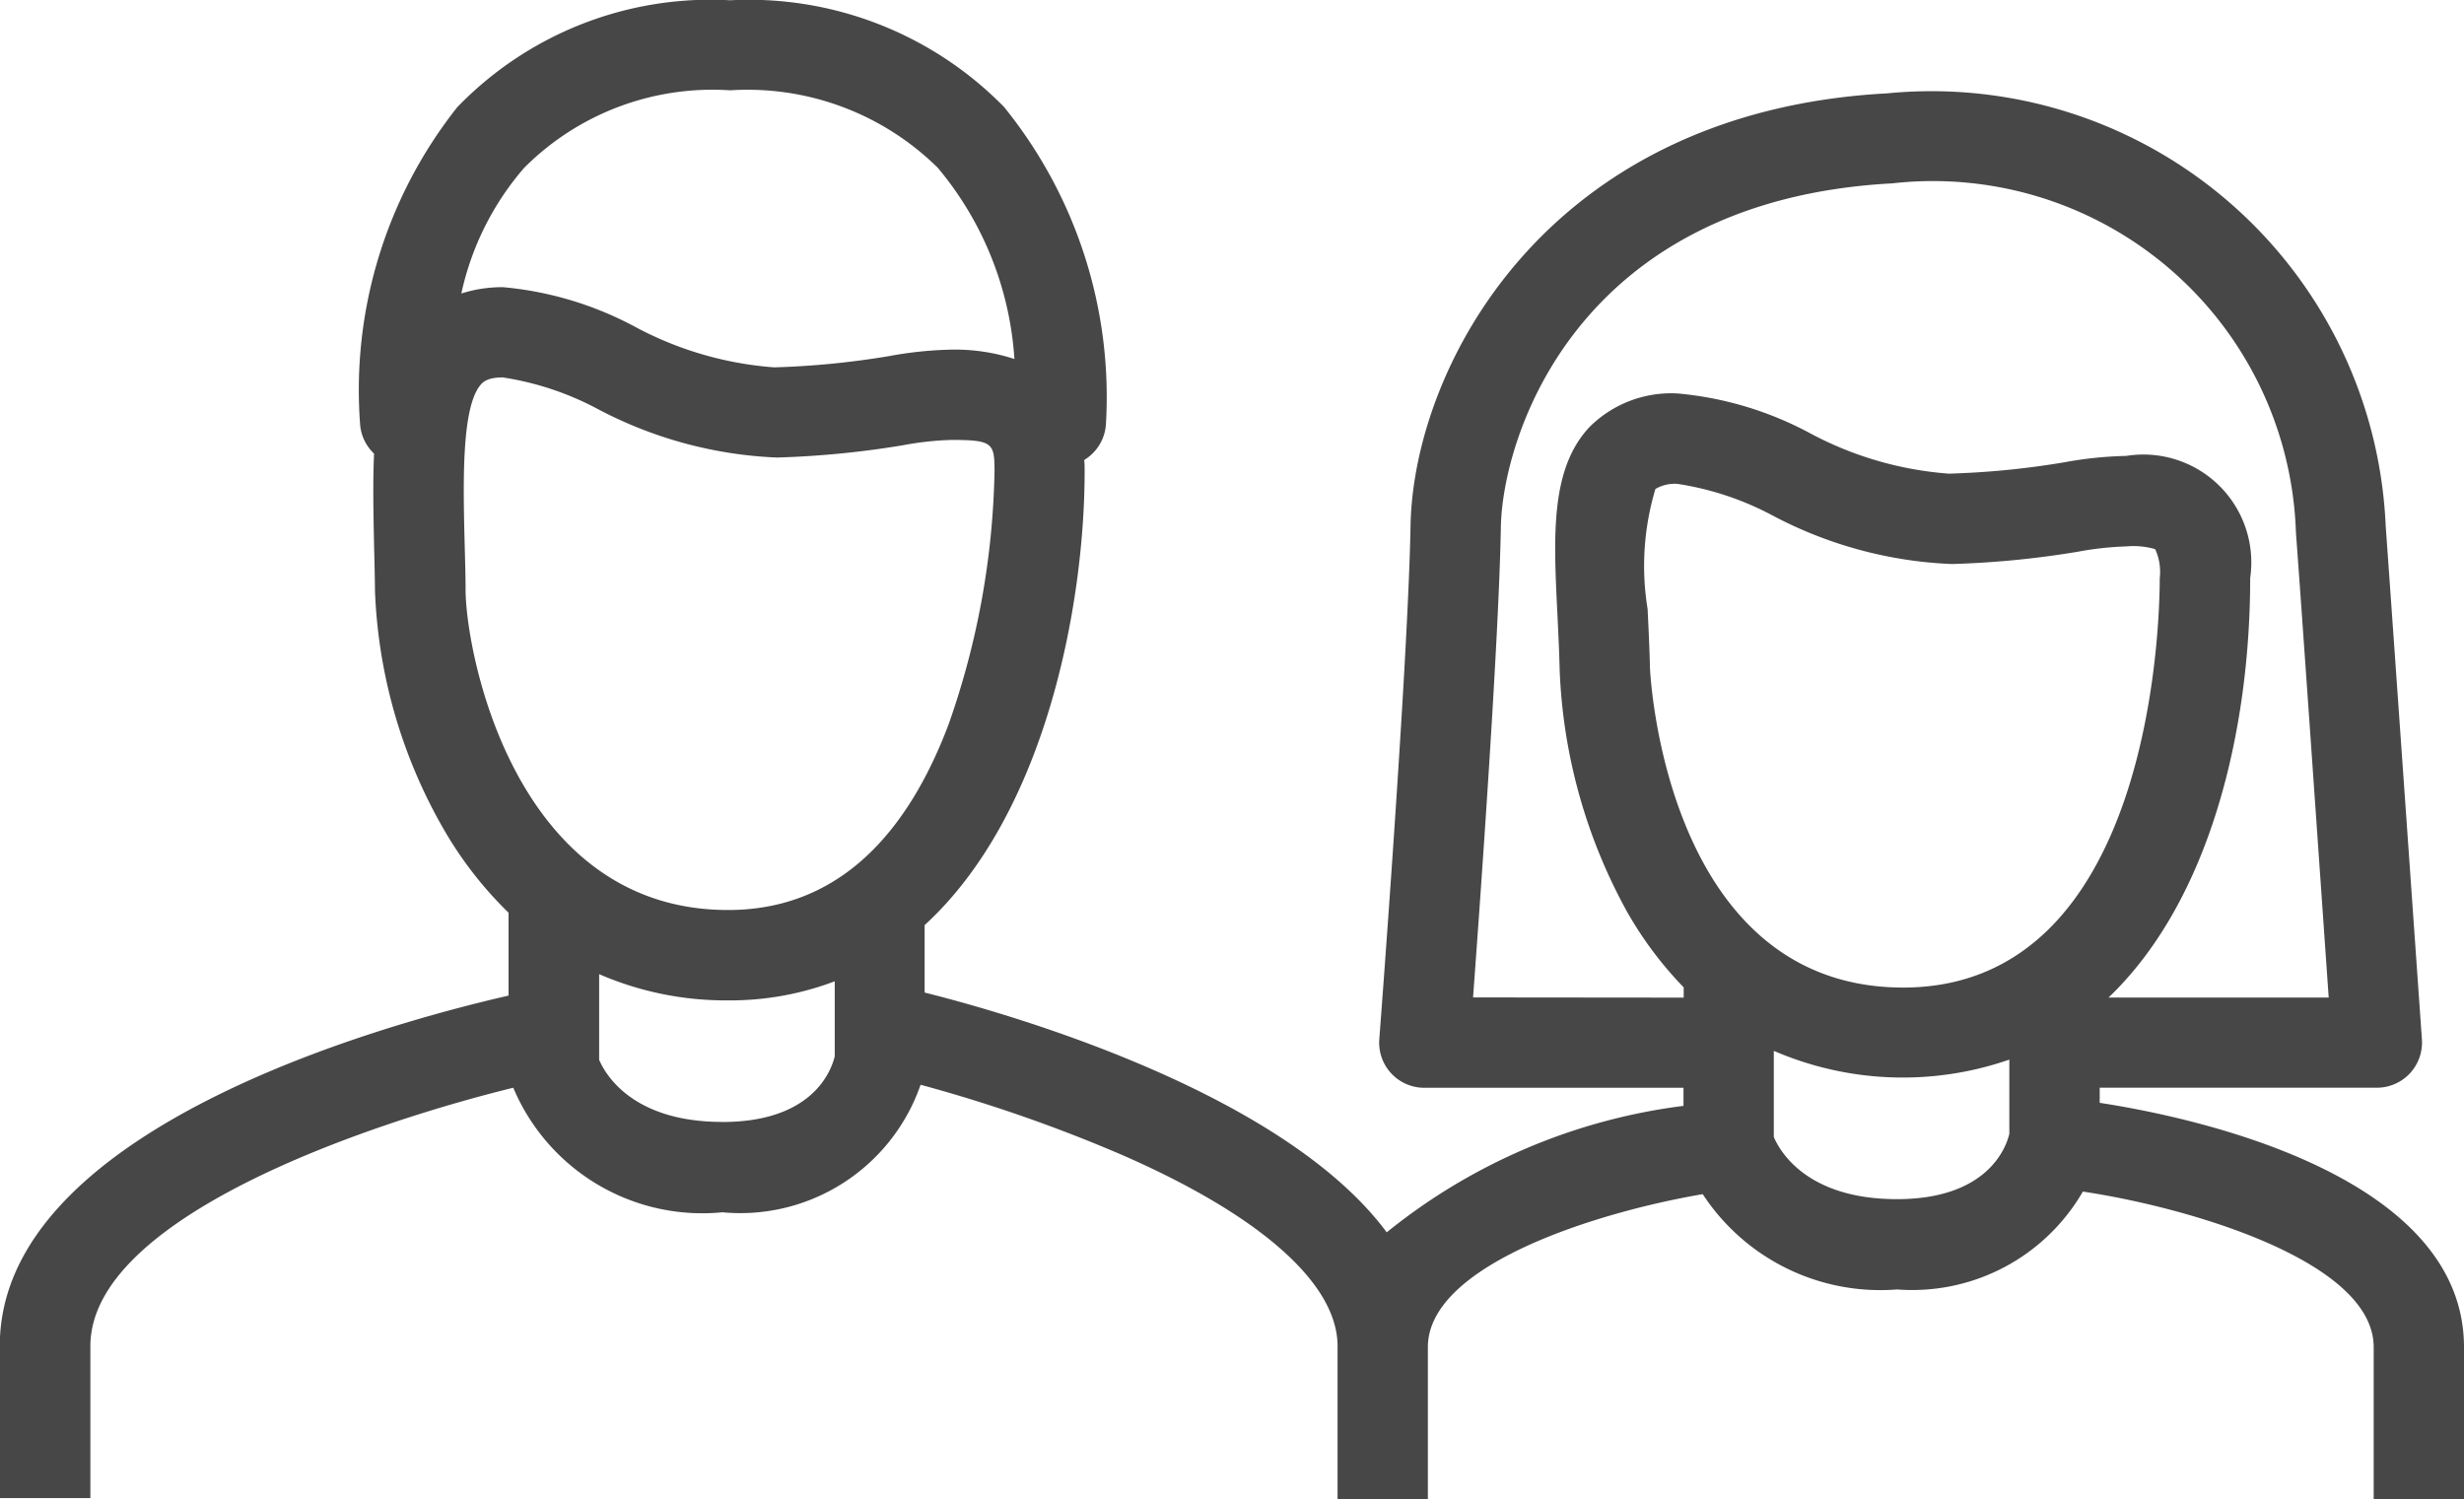 <svg xmlns="http://www.w3.org/2000/svg" width="36.532" height="22.231" viewBox="0 0 36.532 22.231"><path data-name="Trazado 3479" d="M31.131 16.352v-.224h4.109a.67.67 0 0 0 .668-.716s-.414-5.9-.537-7.616a6.741 6.741 0 0 0-7.389-6.412c-5.074.271-7.028 4.077-7.069 6.413-.035 2.03-.459 7.555-.463 7.611a.669.669 0 0 0 .668.721h3.842v.268a8.733 8.733 0 0 0-4.4 1.875c-1.557-2.1-5.671-3.261-6.851-3.555v-1c1.814-1.663 2.372-4.8 2.372-6.72 0-.061 0-.12-.006-.177a.668.668 0 0 0 .321-.519 6.828 6.828 0 0 0-1.509-4.714A5.292 5.292 0 0 0 10.825.004 5.218 5.218 0 0 0 6.779 1.59 6.755 6.755 0 0 0 5.34 6.304a.666.666 0 0 0 .206.422c-.02.431-.009.891 0 1.361.006.226.011.456.014.687a7.661 7.661 0 0 0 1.07 3.609 5.689 5.689 0 0 0 .91 1.15v1.229c-1.9.435-7.543 2-7.543 5.193v2.257H1.34v-2.253c0-1.9 4.081-3.292 6.27-3.831a3.041 3.041 0 0 0 3.1 1.847 2.83 2.83 0 0 0 2.939-1.891 22.32 22.32 0 0 1 2.99 1.042c2.059.9 3.192 1.911 3.192 2.833v2.272h1.339v-2.256c0-1.219 2.5-2 4.075-2.269a3.148 3.148 0 0 0 2.882 1.413 2.923 2.923 0 0 0 2.754-1.451c1.546.23 4.312 1.025 4.312 2.307v2.257h1.339v-2.257c0-2.594-4.124-3.428-5.401-3.623zM10.825 1.339a4.016 4.016 0 0 1 3.079 1.149 4.905 4.905 0 0 1 1.136 2.835 2.838 2.838 0 0 0-.933-.139 5.677 5.677 0 0 0-.92.095 12.445 12.445 0 0 1-1.708.168 5.163 5.163 0 0 1-2.072-.606 5.1 5.1 0 0 0-1.95-.583 1.985 1.985 0 0 0-.617.094 4.2 4.2 0 0 1 .932-1.864 3.942 3.942 0 0 1 3.053-1.149zM6.903 8.764c0-.237-.008-.473-.014-.706-.023-.916-.049-2.054.251-2.368.025-.025.091-.094.313-.094a4.389 4.389 0 0 1 1.41.469 6.218 6.218 0 0 0 2.656.719 13.781 13.781 0 0 0 1.873-.183 4.582 4.582 0 0 1 .711-.078c.621 0 .642.047.642.471a11.907 11.907 0 0 1-.683 3.752c-.69 1.823-1.789 2.747-3.267 2.747-3.155.001-3.882-3.789-3.892-4.729zm3.806 7.871c-1.326 0-1.731-.7-1.826-.921v-1.27a4.717 4.717 0 0 0 1.914.389 4.374 4.374 0 0 0 1.579-.283v1.114c-.06.24-.349.972-1.667.972zm13.754-6.731c-.007-.3-.022-.6-.035-.874a3.963 3.963 0 0 1 .116-1.78.563.563 0 0 1 .328-.075 4.389 4.389 0 0 1 1.41.469 6.2 6.2 0 0 0 2.656.719 13.776 13.776 0 0 0 1.873-.183 4.588 4.588 0 0 1 .712-.078 1.167 1.167 0 0 1 .43.04.808.808 0 0 1 .068.431c0 .621-.107 6.07-3.807 6.07-3.539-.005-3.75-4.696-3.751-4.739zm-2.623 4.885c.117-1.583.384-5.325.412-6.97.023-1.333 1.11-4.848 5.8-5.1a5.385 5.385 0 0 1 5.988 5.172c.1 1.349.372 5.274.486 6.9h-3.264c1.505-1.44 2.1-3.956 2.1-6.221a1.6 1.6 0 0 0-1.838-1.81 5.685 5.685 0 0 0-.92.095 12.438 12.438 0 0 1-1.708.168 5.165 5.165 0 0 1-2.072-.606 5.1 5.1 0 0 0-1.951-.583 1.715 1.715 0 0 0-1.3.491c-.589.619-.54 1.615-.483 2.769.013.267.027.549.034.841a8.062 8.062 0 0 0 1 3.585 5.505 5.505 0 0 0 .839 1.12v.152zm6.285 2.991c-1.326 0-1.731-.7-1.826-.921v-1.278a4.817 4.817 0 0 0 3.492.13v1.1c-.043.187-.309.969-1.665.969z" fill="#474747"/></svg>